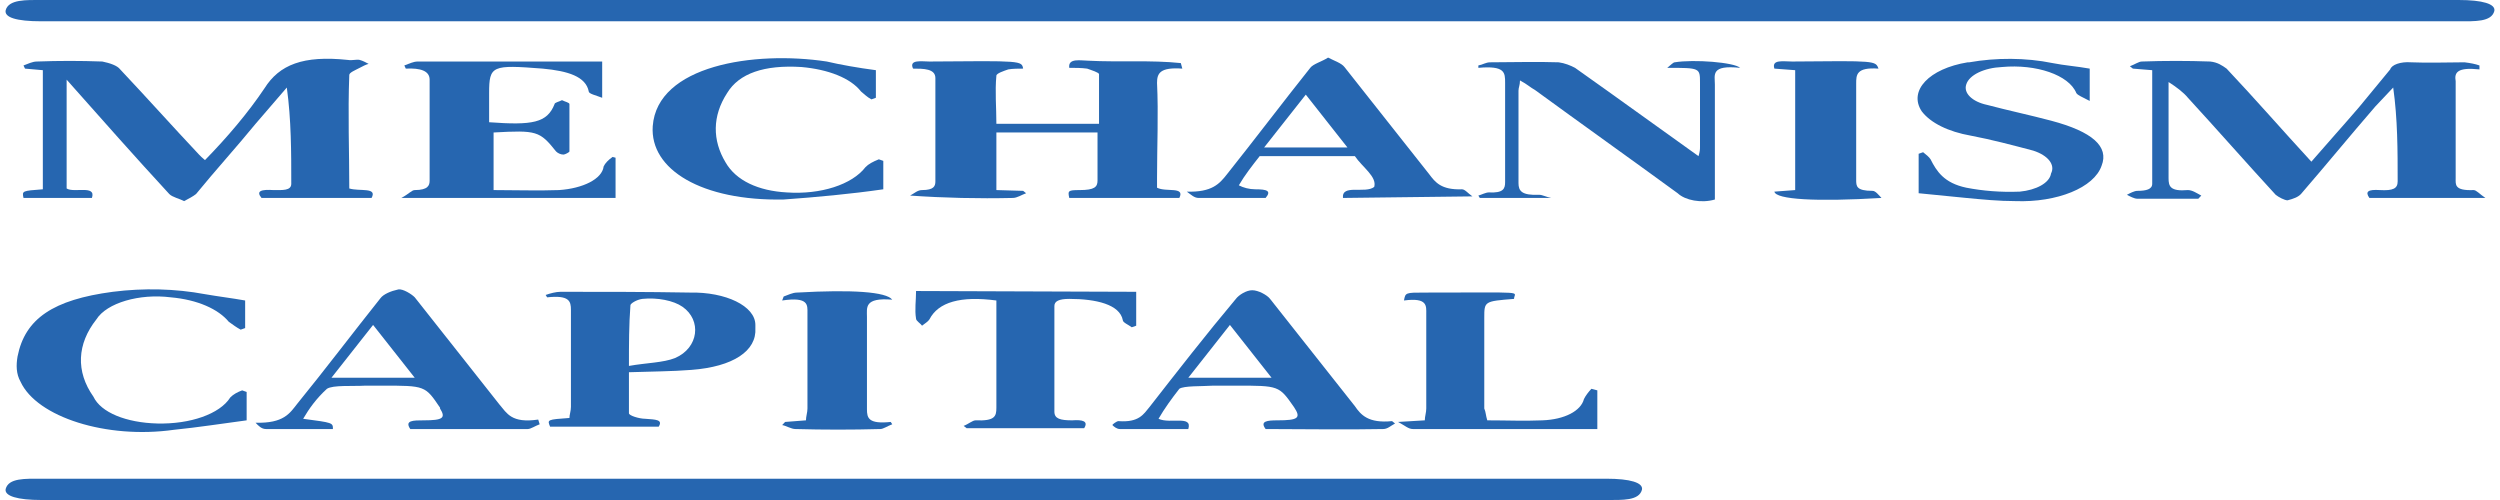<?xml version="1.0" encoding="UTF-8"?>
<svg xmlns="http://www.w3.org/2000/svg" xmlns:xlink="http://www.w3.org/1999/xlink" width="300" height="60" viewBox="0 0 300 60" version="1.1">
<g id="surface1">
<path style=" stroke:none;fill-rule:nonzero;fill:rgb(14.902%,40%,69.02%);fill-opacity:1;" d="M 149.91 2.555 L 4.961 2.555 C 1.93 2.555 0.5 2.082 0.68 1.23 C 1.035 -0.094 3.176 0 4.961 0 C 101.715 0 198.285 0 295.039 0 C 297.895 0 299.5 0.473 299.32 1.324 C 298.965 2.648 297 2.555 295.039 2.555 C 246.66 2.555 198.285 2.555 149.91 2.555 Z M 149.91 2.555 "/>
<path style=" stroke:none;fill-rule:nonzero;fill:rgb(14.902%,40%,69.02%);fill-opacity:1;" d="M 99.035 57.445 L 192.754 57.445 C 195.609 57.445 197.215 57.918 197.035 58.77 C 196.68 60.094 194.715 60 192.754 60 C 130.098 60 67.617 60 4.961 60 C 2.105 60 0.5 59.527 0.68 58.676 C 1.035 57.352 3 57.445 4.961 57.445 C 36.379 57.445 67.797 57.445 99.035 57.445 Z M 99.035 57.445 "/>
<path style=" stroke:none;fill-rule:nonzero;fill:rgb(14.902%,40%,69.02%);fill-opacity:1;" d="M 41.914 22.617 C 43.164 22.996 45.305 22.43 44.59 23.754 L 31.383 23.754 C 30.668 22.902 31.383 22.715 32.809 22.809 C 33.883 22.809 34.953 22.902 34.953 22.051 C 34.953 18.266 34.953 14.387 34.418 10.504 C 33.168 11.926 31.918 13.438 30.668 14.859 C 28.348 17.695 25.848 20.441 23.527 23.281 C 23.172 23.566 22.637 23.848 22.098 24.133 C 21.562 23.848 20.672 23.66 20.312 23.281 C 16.207 18.832 12.281 14.387 7.996 9.559 L 7.996 22.617 C 8.891 23.188 11.566 22.145 11.031 23.754 L 2.82 23.754 C 2.641 22.902 2.641 22.902 5.141 22.715 L 5.141 8.422 L 3 8.234 L 2.82 7.855 C 3.355 7.664 3.891 7.383 4.426 7.383 C 7.105 7.285 9.605 7.285 12.281 7.383 C 13.176 7.57 14.066 7.855 14.422 8.328 C 17.637 11.734 20.672 15.141 23.883 18.551 C 24.062 18.738 24.242 18.926 24.598 19.211 C 27.277 16.469 29.773 13.531 31.738 10.598 C 33.523 7.762 36.379 6.625 41.734 7.191 C 42.27 7.285 42.805 7.098 43.164 7.191 C 43.52 7.285 43.879 7.477 44.234 7.664 C 43.879 7.762 43.52 7.949 43.164 8.141 C 42.629 8.422 41.914 8.707 41.914 8.992 C 41.734 13.629 41.914 18.172 41.914 22.617 Z M 41.914 22.617 "/>
<path style=" stroke:none;fill-rule:nonzero;fill:rgb(14.902%,40%,69.02%);fill-opacity:1;" d="M 297.535 8.328 C 294.859 8.043 294.5 8.707 294.68 9.746 C 294.68 13.629 294.68 17.508 294.68 21.387 C 294.68 22.145 294.5 22.902 296.824 22.809 C 297.18 22.809 297.535 23.281 298.25 23.754 L 284.328 23.754 C 283.793 22.996 284.148 22.715 285.578 22.809 C 287.184 22.902 287.719 22.617 287.719 21.766 C 287.719 18.074 287.719 14.289 287.184 10.504 C 286.469 11.262 285.754 12.02 285.039 12.777 C 282.008 16.277 279.148 19.777 276.117 23.281 C 275.758 23.66 275.223 23.848 274.508 24.039 C 274.152 24.039 273.438 23.66 273.082 23.375 C 269.512 19.496 266.117 15.613 262.551 11.734 C 262.012 11.074 261.121 10.41 260.227 9.844 L 260.227 14.008 C 260.227 16.469 260.227 18.926 260.227 21.387 C 260.227 22.336 260.406 22.996 262.551 22.809 C 263.086 22.809 263.621 23.188 264.156 23.469 L 263.797 23.848 C 261.301 23.848 258.98 23.848 256.48 23.848 C 256.121 23.848 255.586 23.566 255.23 23.375 C 255.586 23.188 256.121 22.902 256.48 22.902 C 257.551 22.902 258.266 22.715 258.266 22.051 C 258.266 17.508 258.266 13.059 258.266 8.422 L 255.945 8.234 L 255.586 7.949 C 256.121 7.762 256.656 7.383 257.016 7.383 C 259.691 7.285 262.551 7.285 265.227 7.383 C 266.117 7.477 266.656 7.855 267.191 8.234 C 270.582 11.828 273.793 15.52 277.363 19.402 C 279.328 17.129 281.293 14.953 283.078 12.871 C 284.328 11.355 285.578 9.844 286.824 8.328 C 287.004 7.762 288.074 7.383 289.324 7.477 C 291.469 7.57 293.609 7.477 295.75 7.477 C 296.465 7.57 297 7.664 297.535 7.855 Z M 297.535 8.328 "/>
<path style=" stroke:none;fill-rule:nonzero;fill:rgb(14.902%,40%,69.02%);fill-opacity:1;" d="M 119.566 22.809 L 122.777 22.902 L 123.133 23.188 C 122.598 23.375 122.062 23.754 121.527 23.754 C 117.422 23.848 113.316 23.754 109.211 23.469 C 109.746 23.188 110.105 22.809 110.641 22.809 C 112.066 22.809 112.246 22.336 112.246 21.766 C 112.246 17.602 112.246 13.438 112.246 9.367 C 112.246 8.234 110.816 8.234 109.566 8.234 C 109.031 7.098 110.641 7.383 111.531 7.383 C 122.598 7.285 122.598 7.285 122.777 8.234 C 122.242 8.234 121.527 8.234 120.992 8.328 C 120.457 8.516 119.566 8.801 119.566 9.086 C 119.387 10.977 119.566 12.871 119.566 14.859 L 131.883 14.859 C 131.883 12.871 131.883 10.883 131.883 8.895 C 131.883 8.707 130.988 8.422 130.453 8.234 C 129.738 8.141 129.023 8.141 128.312 8.141 C 128.133 6.91 129.738 7.285 130.633 7.285 C 134.203 7.477 138.129 7.191 141.699 7.57 L 141.879 8.234 C 139.199 8.043 138.844 8.801 138.844 9.938 C 139.023 13.723 138.844 17.508 138.844 21.387 L 138.844 22.523 C 139.914 23.09 142.234 22.336 141.52 23.754 L 128.312 23.754 C 128.133 22.902 128.133 22.809 129.562 22.809 C 131.348 22.809 131.703 22.43 131.703 21.672 C 131.703 19.777 131.703 17.887 131.703 15.898 L 119.566 15.898 Z M 119.566 22.809 "/>
<path style=" stroke:none;fill-rule:nonzero;fill:rgb(14.902%,40%,69.02%);fill-opacity:1;" d="M 65.477 35.395 C 66.012 35.203 66.727 35.016 67.262 35.016 C 72.438 35.016 77.617 35.016 82.793 35.109 C 87.074 35.016 90.645 36.719 90.645 38.992 C 90.645 39.086 90.645 39.273 90.645 39.367 C 90.824 42.113 87.969 44.008 82.969 44.387 C 80.648 44.574 78.152 44.574 75.473 44.668 C 75.473 46.277 75.473 47.98 75.473 49.59 C 75.473 49.875 76.723 50.254 77.438 50.254 C 78.688 50.348 79.578 50.348 79.043 51.199 C 74.758 51.199 70.297 51.199 66.012 51.199 C 65.656 50.348 65.656 50.348 68.332 50.156 C 68.332 49.777 68.512 49.305 68.512 48.832 C 68.512 44.953 68.512 41.074 68.512 37.191 C 68.512 36.152 68.332 35.395 65.656 35.68 Z M 75.473 43.91 C 77.617 43.531 79.578 43.531 81.008 42.965 C 83.863 41.734 84.219 38.422 81.898 36.812 C 80.828 36.059 78.863 35.68 77.078 35.867 C 76.367 35.961 75.652 36.434 75.652 36.625 C 75.473 38.992 75.473 41.262 75.473 43.91 Z M 75.473 43.91 "/>
<path style=" stroke:none;fill-rule:nonzero;fill:rgb(14.902%,40%,69.02%);fill-opacity:1;" d="M 58.695 14.668 C 63.871 15.047 65.656 14.762 66.547 12.492 C 66.547 12.305 67.082 12.207 67.441 12.02 C 67.797 12.207 68.332 12.305 68.332 12.492 C 68.332 14.387 68.332 16.277 68.332 18.172 C 68.332 18.266 67.797 18.551 67.617 18.551 C 67.262 18.551 66.906 18.359 66.727 18.172 C 64.762 15.711 64.406 15.613 59.23 15.898 L 59.23 22.809 C 61.906 22.809 64.586 22.902 67.082 22.809 C 69.941 22.617 72.262 21.484 72.438 19.969 C 72.617 19.59 72.973 19.211 73.508 18.832 L 73.867 18.926 L 73.867 23.754 L 48.16 23.754 C 49.055 23.281 49.41 22.809 49.77 22.809 C 51.375 22.809 51.555 22.238 51.555 21.672 C 51.555 17.602 51.555 13.531 51.555 9.559 C 51.555 8.516 50.48 8.141 48.695 8.234 L 48.52 7.855 C 49.055 7.664 49.59 7.383 50.125 7.383 C 57.445 7.383 64.762 7.383 72.262 7.383 L 72.262 11.734 C 71.547 11.449 70.652 11.262 70.652 10.977 C 70.297 9.18 68.156 8.516 65.121 8.234 C 59.051 7.762 58.695 7.855 58.695 11.168 Z M 58.695 14.668 "/>
<path style=" stroke:none;fill-rule:nonzero;fill:rgb(14.902%,40%,69.02%);fill-opacity:1;" d="M 186.148 23.754 L 177.578 23.754 L 177.402 23.469 C 177.758 23.375 178.293 23.09 178.652 23.09 C 180.434 23.188 180.613 22.617 180.613 21.859 C 180.613 17.887 180.613 13.91 180.613 9.938 C 180.613 8.707 180.613 7.855 177.402 8.141 L 177.402 7.855 C 177.938 7.762 178.293 7.477 178.828 7.477 C 181.508 7.477 184.363 7.383 187.039 7.477 C 187.754 7.57 188.469 7.855 189.004 8.141 C 193.824 11.547 198.645 15.047 203.82 18.738 C 204 18.172 204 17.887 204 17.602 C 204 15.047 204 12.492 204 9.938 C 204 8.141 204 8.141 200.07 8.141 C 200.43 7.855 200.785 7.477 200.965 7.477 C 203.285 7.098 208.105 7.477 208.816 8.141 C 205.246 7.762 205.785 8.992 205.785 10.125 C 205.785 14.762 205.785 19.305 205.785 23.941 C 204.176 24.418 202.215 24.039 201.32 23.188 C 195.609 19.023 189.895 14.953 184.184 10.789 C 183.648 10.504 183.293 10.125 182.398 9.652 C 182.398 10.223 182.219 10.504 182.219 10.883 C 182.219 14.574 182.219 18.266 182.219 21.957 C 182.219 22.902 182.578 23.469 184.719 23.375 C 185.078 23.375 185.613 23.66 186.148 23.754 Z M 186.148 23.754 "/>
<path style=" stroke:none;fill-rule:nonzero;fill:rgb(14.902%,40%,69.02%);fill-opacity:1;" d="M 250.766 8.234 L 250.766 12.113 C 249.875 11.641 249.34 11.449 249.16 11.168 C 248.27 8.992 244.34 7.664 240.234 8.043 C 238.094 8.141 236.309 8.992 235.953 10.125 C 235.594 11.168 236.664 12.207 238.449 12.586 C 240.949 13.25 243.629 13.816 246.125 14.48 C 251.125 15.805 253.09 17.602 252.195 19.875 C 251.305 22.523 246.84 24.32 241.844 24.133 C 239.879 24.133 237.914 23.941 235.953 23.754 C 234.168 23.566 232.203 23.375 230.238 23.188 L 230.238 18.453 L 230.773 18.266 C 231.133 18.551 231.488 18.832 231.668 19.117 C 232.383 20.535 233.273 21.957 235.953 22.523 C 237.914 22.902 240.059 23.09 242.379 22.996 C 244.34 22.809 245.949 21.957 246.125 20.82 C 246.66 19.777 245.77 18.645 243.984 18.074 C 241.484 17.414 238.984 16.75 236.488 16.277 C 233.809 15.805 231.668 14.762 230.598 13.344 C 228.988 10.883 231.488 8.234 236.129 7.477 C 236.129 7.477 236.309 7.477 236.309 7.477 C 239.52 6.91 243.09 6.91 246.305 7.57 C 247.734 7.855 249.16 7.949 250.766 8.234 Z M 250.766 8.234 "/>
<path style=" stroke:none;fill-rule:nonzero;fill:rgb(14.902%,40%,69.02%);fill-opacity:1;" d="M 139.023 50.254 C 140.449 50.914 143.129 49.777 142.594 51.484 C 139.914 51.484 137.059 51.484 134.379 51.484 C 134.023 51.484 133.668 51.199 133.488 51.008 C 133.488 50.914 134.023 50.535 134.203 50.535 C 136.703 50.727 137.238 49.684 137.949 48.832 C 141.344 44.48 144.734 40.125 148.305 35.867 C 148.66 35.395 149.555 34.828 150.27 34.828 C 150.98 34.828 152.055 35.395 152.41 35.867 C 155.801 40.125 159.191 44.48 162.586 48.738 C 163.297 49.777 164.191 50.82 167.047 50.535 L 167.406 50.82 C 166.867 51.105 166.512 51.484 165.977 51.484 C 161.336 51.578 156.516 51.484 151.875 51.484 C 151.16 50.535 152.055 50.441 153.301 50.441 C 155.801 50.441 156.16 50.156 155.266 48.832 C 153.48 46.277 153.48 46.277 148.305 46.277 C 147.41 46.277 146.52 46.277 145.625 46.277 C 144.199 46.371 142.055 46.277 141.52 46.656 C 140.629 47.793 139.734 49.023 139.023 50.254 Z M 152.59 45.332 L 147.59 38.992 L 142.594 45.332 Z M 152.59 45.332 "/>
<path style=" stroke:none;fill-rule:nonzero;fill:rgb(14.902%,40%,69.02%);fill-opacity:1;" d="M 161.156 23.754 C 160.977 22.051 163.836 23.281 164.906 22.43 C 165.262 21.199 163.477 20.062 162.586 18.738 L 151.16 18.738 C 150.27 19.875 149.375 21.008 148.66 22.238 C 149.195 22.523 149.91 22.715 150.625 22.715 C 152.055 22.715 152.59 22.902 151.875 23.754 C 149.195 23.754 146.52 23.754 143.84 23.754 C 143.305 23.754 142.949 23.375 142.414 22.996 C 145.449 23.09 146.34 22.051 147.234 20.914 C 150.625 16.656 153.84 12.398 157.23 8.141 C 157.586 7.664 158.656 7.383 159.371 6.91 C 160.086 7.285 160.977 7.57 161.336 8.043 C 164.727 12.305 168.117 16.656 171.512 20.914 C 172.223 21.859 172.938 22.809 175.438 22.715 C 175.793 22.715 176.152 23.188 176.688 23.566 Z M 156.695 11.355 L 151.695 17.695 L 161.691 17.695 Z M 156.695 11.355 "/>
<path style=" stroke:none;fill-rule:nonzero;fill:rgb(14.902%,40%,69.02%);fill-opacity:1;" d="M 64.762 50.914 C 64.227 51.105 63.691 51.484 63.336 51.484 C 58.695 51.484 53.875 51.484 49.234 51.484 C 48.52 50.441 49.59 50.441 50.84 50.441 C 53.16 50.441 53.516 50.156 52.805 49.023 L 52.805 48.926 C 51.02 46.277 51.02 46.277 45.84 46.277 C 45.125 46.277 44.59 46.277 43.879 46.277 C 42.27 46.371 39.949 46.184 39.234 46.656 C 37.988 47.793 37.094 49.023 36.379 50.254 C 39.949 50.727 39.949 50.727 39.949 51.484 C 37.273 51.484 34.594 51.484 31.918 51.484 C 31.383 51.484 31.023 51.105 30.668 50.727 C 34.059 50.82 34.773 49.59 35.668 48.453 C 39.059 44.289 42.27 40.031 45.664 35.773 C 46.02 35.301 46.91 34.922 47.805 34.73 C 48.34 34.637 49.41 35.301 49.77 35.68 C 53.16 39.938 56.551 44.289 59.941 48.551 C 60.836 49.59 61.371 50.82 64.586 50.348 Z M 44.77 38.992 L 39.773 45.332 L 49.77 45.332 Z M 44.77 38.992 "/>
<path style=" stroke:none;fill-rule:nonzero;fill:rgb(14.902%,40%,69.02%);fill-opacity:1;" d="M 136.344 35.016 L 136.344 39.086 L 135.809 39.273 C 135.453 38.992 134.738 38.707 134.738 38.422 C 134.379 36.531 131.523 35.867 128.312 35.867 C 127.062 35.867 126.527 36.152 126.527 36.719 C 126.527 40.977 126.527 45.141 126.527 49.402 C 126.527 50.254 127.242 50.441 128.668 50.441 C 129.918 50.348 130.633 50.535 130.098 51.387 L 115.996 51.387 L 115.637 51.105 C 116.172 50.914 116.707 50.441 117.066 50.441 C 119.387 50.535 119.566 49.969 119.566 48.926 C 119.566 44.668 119.566 40.316 119.566 36.059 C 115.281 35.488 112.602 36.246 111.531 38.328 C 111.352 38.613 110.996 38.801 110.641 39.086 C 110.461 38.801 109.926 38.516 109.926 38.234 C 109.746 37.191 109.926 36.059 109.926 34.922 Z M 136.344 35.016 "/>
<path style=" stroke:none;fill-rule:nonzero;fill:rgb(14.902%,40%,69.02%);fill-opacity:1;" d="M 29.418 36.059 L 29.418 39.367 L 28.883 39.559 C 28.348 39.273 27.988 38.992 27.453 38.613 C 26.207 37.098 23.707 35.961 20.492 35.68 C 16.746 35.203 12.816 36.34 11.566 38.328 C 9.246 41.262 9.07 44.574 11.211 47.602 C 12.102 49.496 15.137 50.727 18.887 50.82 C 22.812 50.914 26.383 49.684 27.633 47.695 C 27.988 47.32 28.527 47.035 29.062 46.844 L 29.598 47.035 L 29.598 50.441 C 26.742 50.82 23.707 51.293 20.852 51.578 C 12.816 52.715 4.426 50.062 2.465 45.805 C 1.93 44.859 1.93 43.816 2.105 42.777 C 3 38.234 6.391 35.961 13.531 35.016 C 17.281 34.543 21.027 34.637 24.598 35.301 C 26.207 35.582 27.812 35.773 29.418 36.059 Z M 29.418 36.059 "/>
<path style=" stroke:none;fill-rule:nonzero;fill:rgb(14.902%,40%,69.02%);fill-opacity:1;" d="M 105.105 8.422 L 105.105 11.734 L 104.57 11.926 C 104.035 11.641 103.676 11.262 103.32 10.977 C 102.07 9.367 99.395 8.328 96.18 8.043 C 91.719 7.762 88.684 8.801 87.254 11.168 C 85.469 13.91 85.469 16.844 87.074 19.496 C 88.324 21.672 91.004 22.902 94.395 23.09 C 98.5 23.375 102.25 22.145 103.855 20.062 C 104.211 19.684 104.75 19.402 105.461 19.117 L 105.996 19.305 L 105.996 22.715 C 102.07 23.281 97.965 23.66 94.039 23.941 C 84.219 24.133 77.973 20.348 78.328 15.141 C 78.863 7.855 90.469 6.059 99.215 7.383 C 100.82 7.762 102.965 8.141 105.105 8.422 Z M 105.105 8.422 "/>
<path style=" stroke:none;fill-rule:nonzero;fill:rgb(14.902%,40%,69.02%);fill-opacity:1;" d="M 178.473 50.441 C 180.793 50.441 182.934 50.535 185.078 50.441 C 187.754 50.348 189.719 49.305 190.074 47.887 C 190.254 47.508 190.609 47.035 190.969 46.656 L 191.68 46.844 L 191.68 51.484 C 184.184 51.484 176.867 51.484 169.547 51.484 C 169.012 51.484 168.652 51.105 167.762 50.633 L 170.977 50.441 C 170.977 49.969 171.152 49.496 171.152 49.023 C 171.152 45.238 171.152 41.449 171.152 37.664 C 171.152 36.719 171.332 35.68 168.477 36.059 C 168.652 35.109 168.652 35.109 170.977 35.109 C 183.648 35.109 181.684 34.922 181.684 35.867 C 178.113 36.152 178.113 36.152 178.113 38.141 C 178.113 41.734 178.113 45.426 178.113 49.023 C 178.293 49.402 178.293 49.875 178.473 50.441 Z M 178.473 50.441 "/>
<path style=" stroke:none;fill-rule:nonzero;fill:rgb(14.902%,40%,69.02%);fill-opacity:1;" d="M 107.07 50.914 C 106.535 51.105 105.996 51.484 105.641 51.484 C 102.25 51.578 98.859 51.578 95.465 51.484 C 94.93 51.484 94.395 51.105 93.859 51.008 L 94.215 50.633 L 96.715 50.441 C 96.715 49.969 96.895 49.496 96.895 49.023 C 96.895 45.238 96.895 41.449 96.895 37.57 C 96.895 36.625 97.074 35.582 93.859 36.059 L 94.039 35.582 C 94.574 35.395 95.109 35.109 95.645 35.109 C 102.25 34.73 106.355 35.016 107.07 35.961 C 103.676 35.68 104.035 36.91 104.035 38.043 C 104.035 41.734 104.035 45.426 104.035 49.117 C 104.035 50.156 104.211 50.914 106.891 50.633 Z M 107.07 50.914 "/>
<path style=" stroke:none;fill-rule:nonzero;fill:rgb(14.902%,40%,69.02%);fill-opacity:1;" d="M 225.777 23.754 C 217.922 24.227 213.102 23.941 212.926 22.996 L 215.422 22.809 L 215.422 8.422 L 212.926 8.234 C 212.566 7.098 213.996 7.383 215.066 7.383 C 225.062 7.285 225.062 7.285 225.418 8.234 C 222.742 8.043 222.742 8.992 222.742 10.031 C 222.742 13.91 222.742 17.695 222.742 21.578 C 222.742 22.336 222.742 22.902 224.707 22.902 C 225.062 22.902 225.418 23.375 225.777 23.754 Z M 225.777 23.754 "/>
</g>
</svg>
